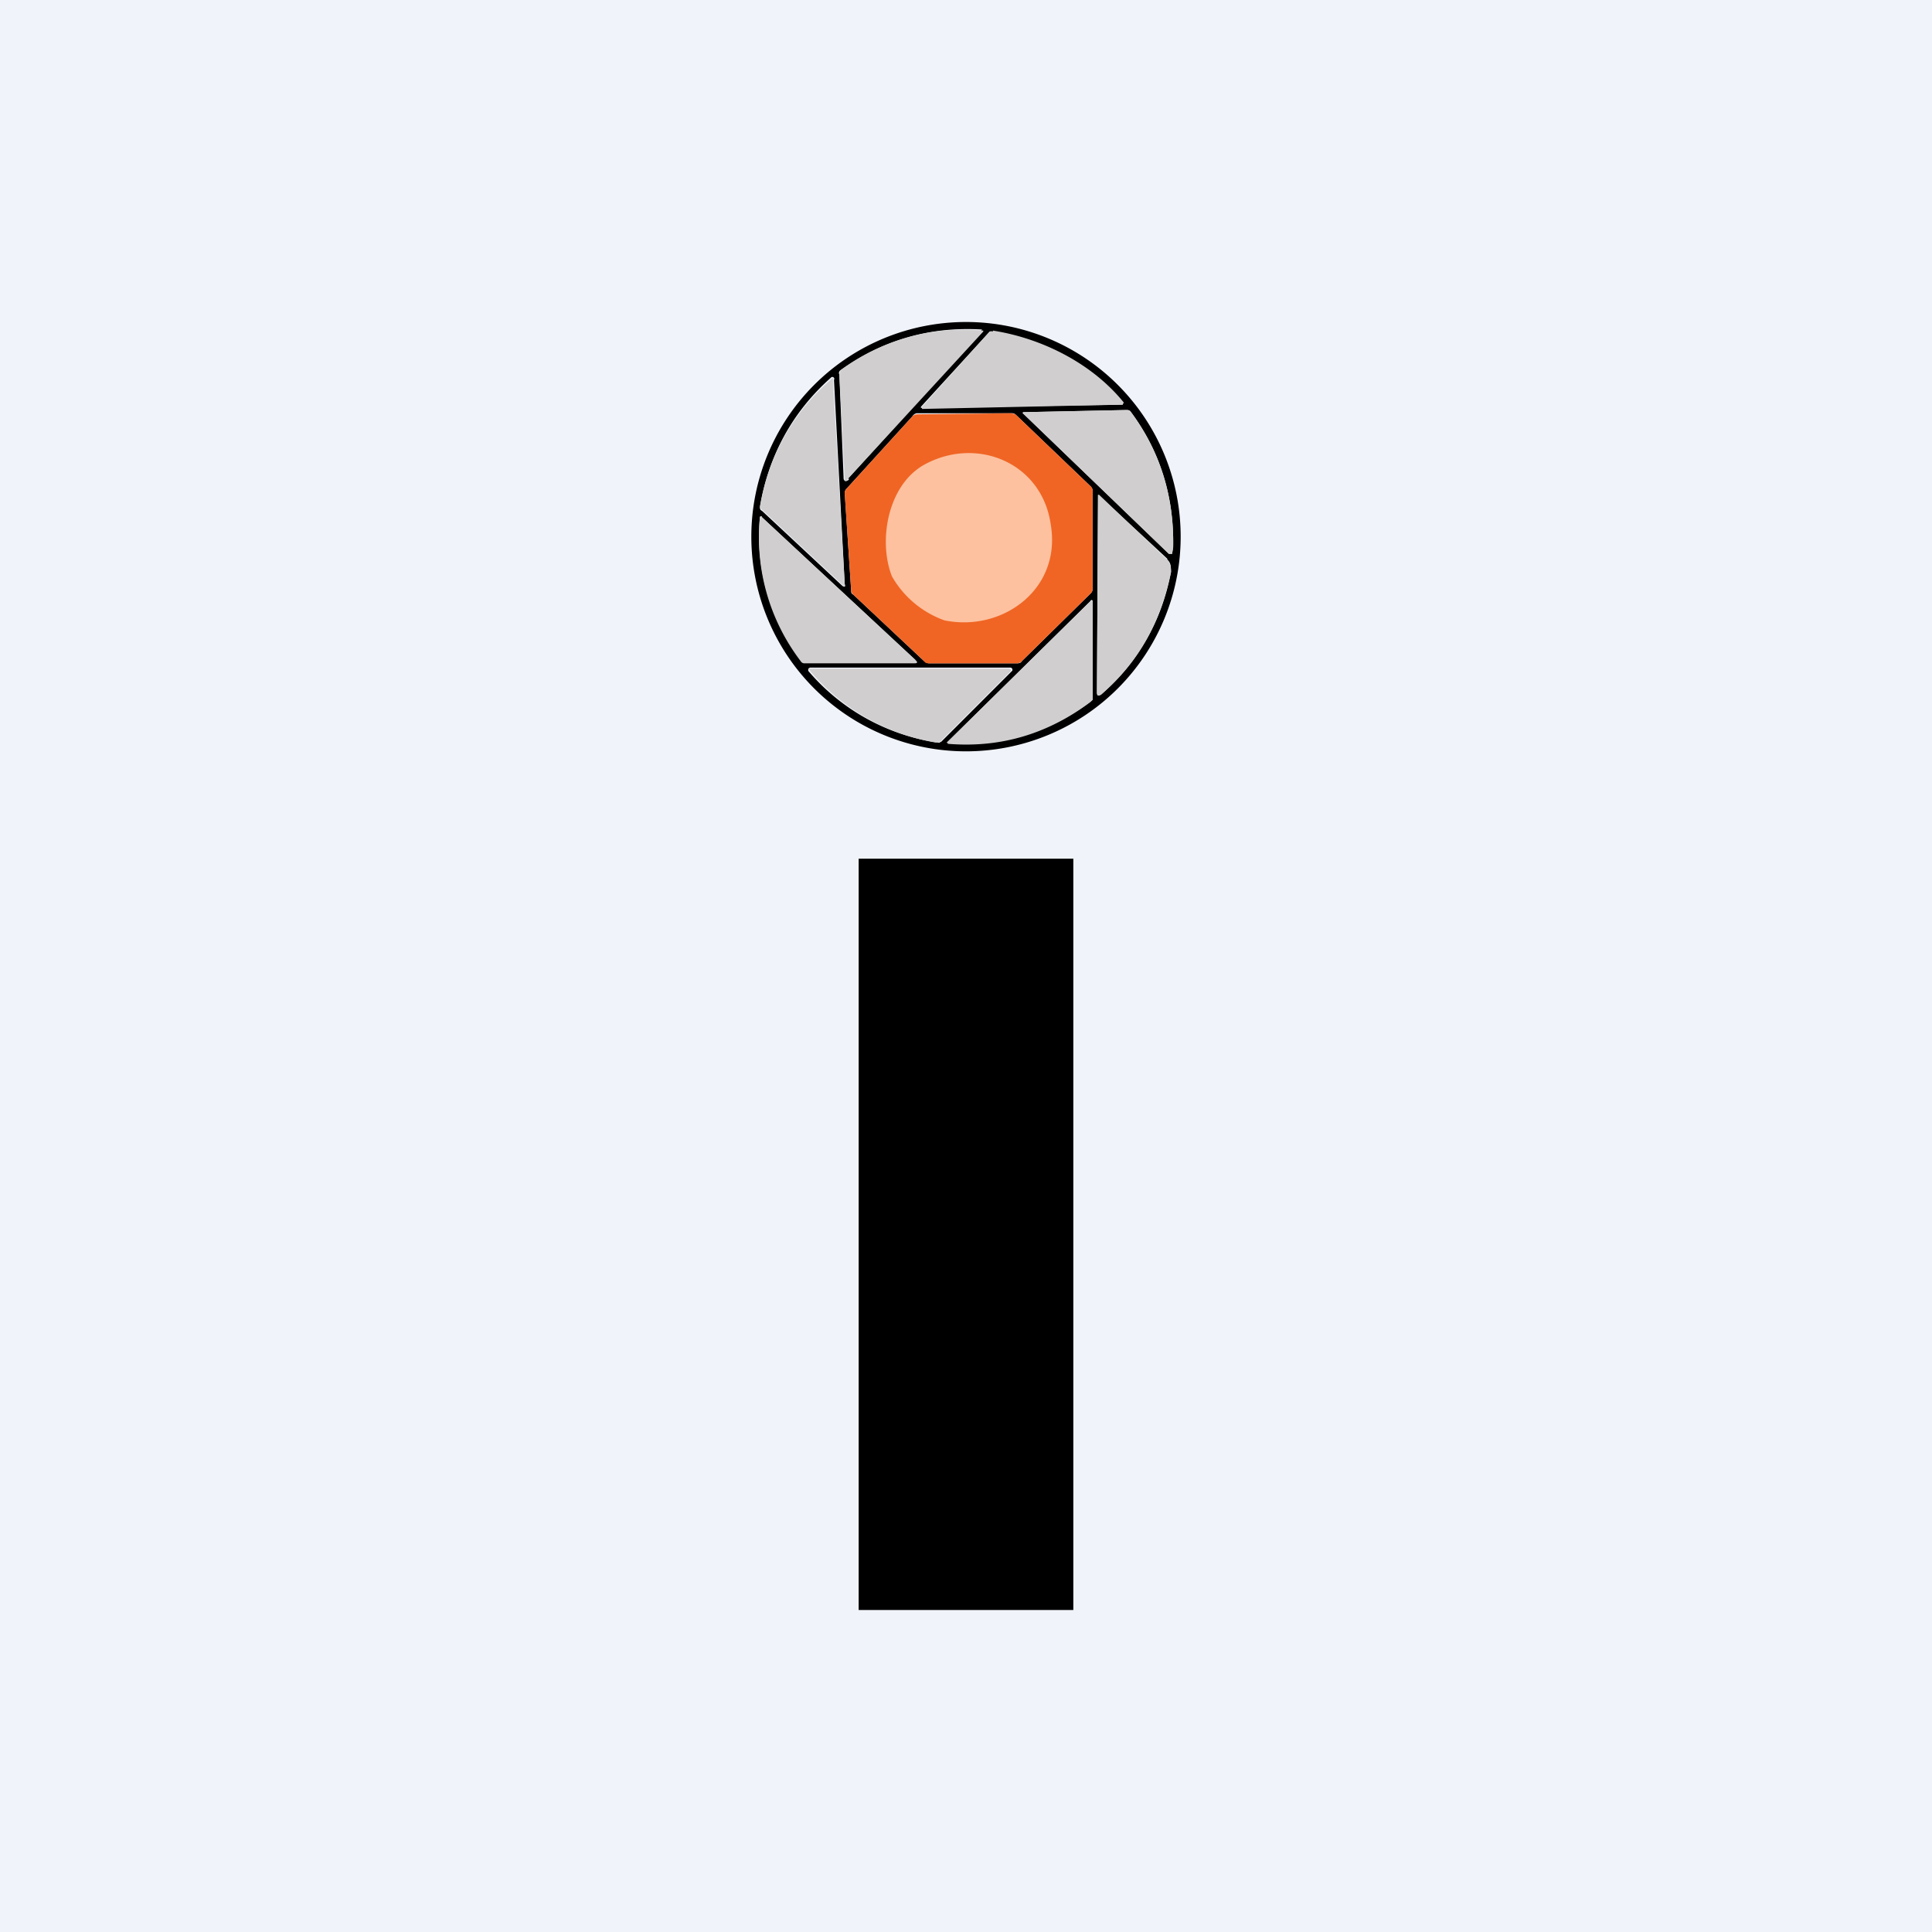 <!-- by TradingView --><svg width="18" height="18" viewBox="0 0 18 18" xmlns="http://www.w3.org/2000/svg"><path fill="#F0F3FA" d="M0 0h18v18H0z"/><path d="M11 5a2 2 0 1 1-4 0 2 2 0 0 1 4 0Zm-3.1-.54a129.69 129.69 0 0 0 1.25-1.39c-.49-.03-.93.1-1.32.38a.03.03 0 0 0-.01.04l.04.97a.02.02 0 0 0 .02.02c.02 0 .03-.01.03-.02Zm2.57-.7a1.94 1.94 0 0 0-1.23-.67h-.02l-.64.7v.01l1.88-.03v-.02Zm-2.62 1.7c.02.01.03.01.02-.02l-.1-1.9a.01.01 0 0 0-.03-.02c-.36.32-.58.73-.66 1.2 0 .02 0 .03.02.04l.75.7Zm3.04-.3h.03l.01-.06c.01-.47-.12-.9-.4-1.27a.04.04 0 0 0-.03-.01l-.95.02c-.02 0-.03 0-.01.02l1.35 1.3Zm-.71-.58a.06.06 0 0 0-.02-.05l-.7-.67a.06.06 0 0 0-.04-.01h-.88a.06.06 0 0 0-.04.03l-.61.67a.06.06 0 0 0-.02.04l.06.91c0 .02 0 .03.02.04l.66.62.04.02h.82c.02 0 .04 0 .05-.02l.64-.63a.06.06 0 0 0 .02-.04v-.91Zm.7.63a83.68 83.68 0 0 0-.65-.6l-.01 1.84c0 .03.01.04.04.02.34-.3.56-.67.65-1.14 0-.05 0-.09-.04-.12Zm-2.35.94L7.1 4.82a.01.01 0 0 0-.02 0 1.9 1.9 0 0 0 .4 1.35h1.04c.03 0 .03 0 0-.02Zm.3.77c-.01 0-.01 0 0 0a1.9 1.9 0 0 0 1.35-.4V5.6a.01.01 0 0 0-.02 0L8.82 6.92Zm-1.3-.67a1.95 1.95 0 0 0 1.22.67l.02-.01.66-.66a.02.02 0 0 0-.02-.03H7.55a.02.02 0 0 0-.02.02v.01Z"/><path d="m7.9 4.46-.01.02a.02.02 0 0 1-.02 0 .02.02 0 0 1 0-.02l-.05-.97.01-.04a1.93 1.93 0 0 1 1.33-.37.01.01 0 0 1 0 .01L7.9 4.46ZM9.25 3.08c.45.07.92.3 1.22.67l-.01.02-1.87.04v-.02l.63-.7a.03.03 0 0 1 .03 0ZM7.85 5.45l-.75-.7-.02-.02a1.98 1.98 0 0 1 .68-1.21.01.01 0 0 1 0 .01l.11 1.91c0 .03 0 .03-.02.01ZM10.89 5.16l-1.35-1.3c-.02-.01-.01-.02 0-.02l.96-.02.03.01c.28.38.41.8.4 1.27l-.01.06h-.03Z" fill="#D0CECF"/><path d="M10.18 4.58v.9a.06.06 0 0 1-.02.05l-.64.63a.06.06 0 0 1-.05.02h-.82c-.01 0-.03 0-.04-.02l-.66-.62a.06.06 0 0 1-.02-.04l-.06-.9a.06.06 0 0 1 .02-.05l.61-.67a.06.06 0 0 1 .04-.02l.88-.01.04.01.7.67a.06.06 0 0 1 .02.05Z" fill="#F06524"/><path d="M8.8 5.78a.92.92 0 0 1-.49-.41c-.13-.33-.04-.85.3-1.04.49-.27 1.1-.02 1.18.56.1.6-.45 1-.99.89Z" fill="#FDC19F"/><path d="M10.87 5.21c.03.03.04.07.04.12-.1.47-.3.84-.65 1.14-.03.02-.04.01-.04-.02l.01-1.84h.01l.63.6ZM8.52 6.18H7.49a.04.04 0 0 1-.03-.02 1.9 1.9 0 0 1-.38-1.34.01.01 0 0 1 .02 0l1.43 1.33c.02.02.02.03-.01.03ZM8.82 6.92l1.34-1.32h.01a.01.01 0 0 1 .01 0v.92l-.02.02c-.4.3-.84.43-1.33.39v-.01ZM8.73 6.92a1.95 1.95 0 0 1-1.2-.69.02.02 0 0 1 .02 0H9.4a.02.02 0 0 1 .02.02l-.66.66a.04.04 0 0 1-.04 0Z" fill="#D0CECF"/><path d="M10 8H8v7h2V8Z"/></svg>
